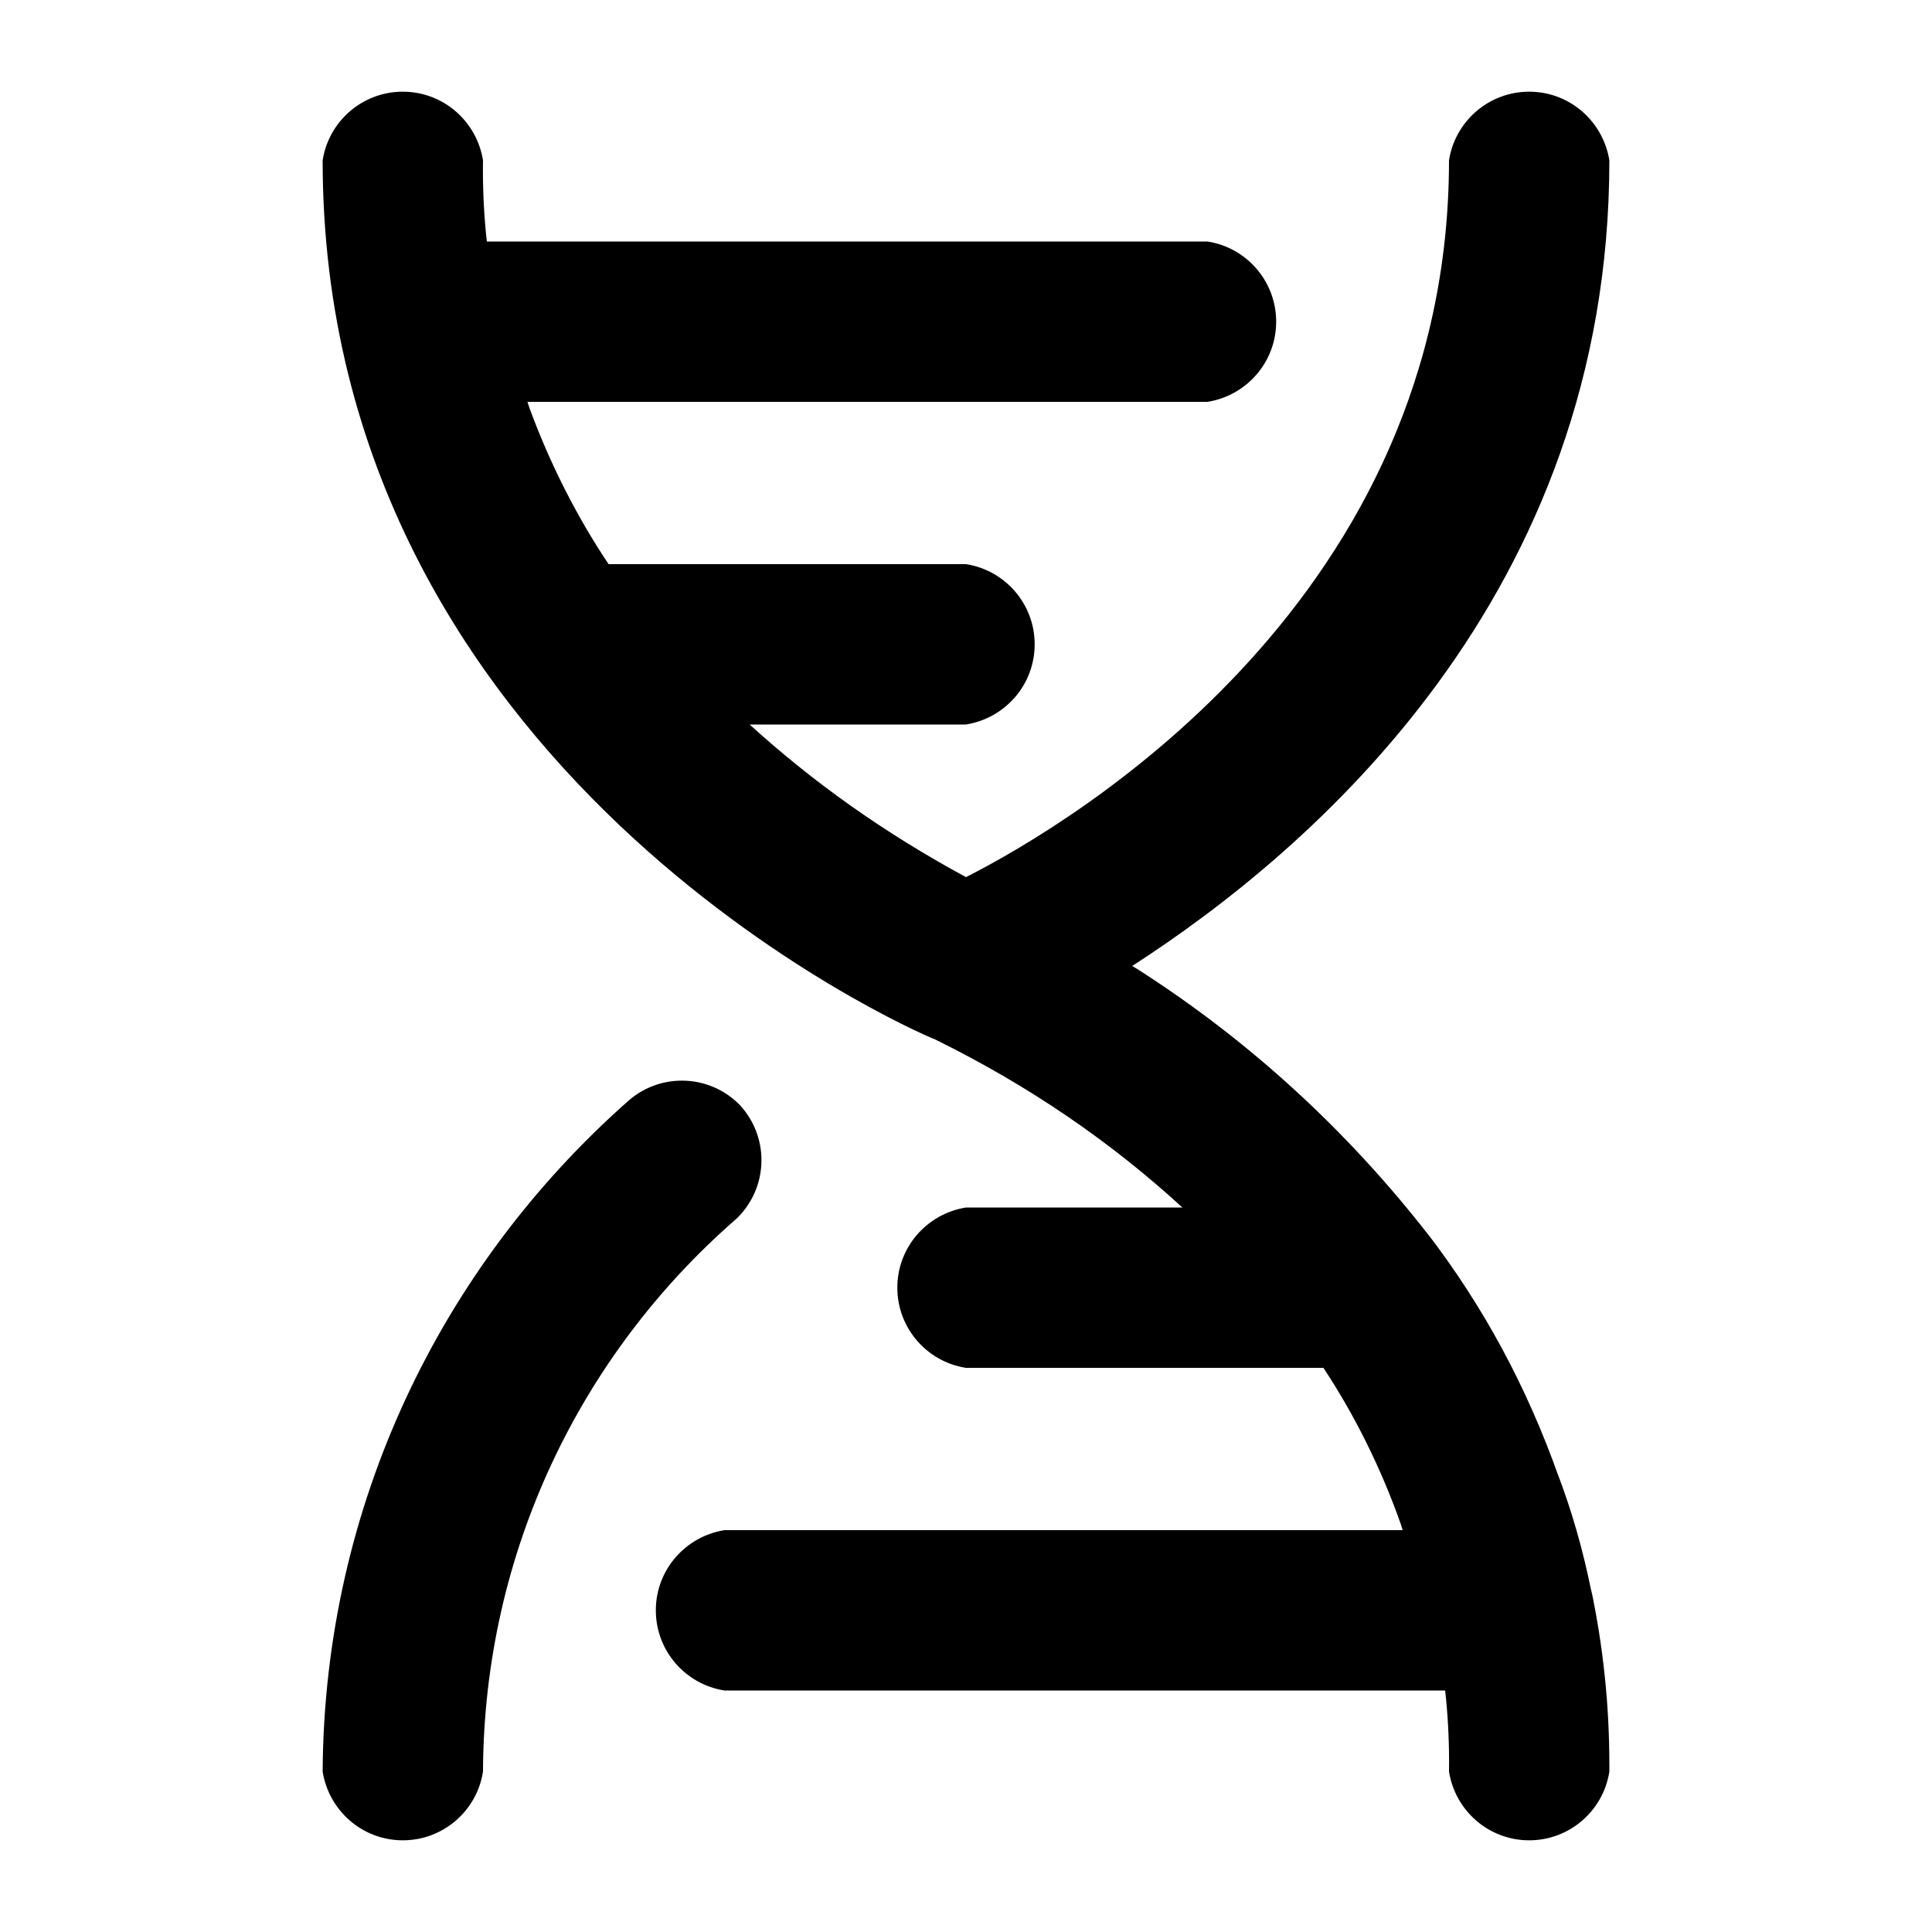 <svg xmlns="http://www.w3.org/2000/svg" width="24" height="24" viewBox="0 0 24 24">
    <path d="M9.192 13.728c-0.183-0.187-0.439-0.304-0.721-0.304-0.258 0-0.494 0.097-0.672 0.257l0.001-0.001c-2.314 2.046-3.772 5.015-3.792 8.324l-0 0.004c0.078 0.486 0.494 0.853 0.996 0.853s0.918-0.367 0.995-0.847l0.001-0.006c0.011-2.736 1.222-5.186 3.133-6.855l0.011-0.009c0.194-0.184 0.315-0.444 0.315-0.732 0-0.264-0.102-0.505-0.268-0.684l0.001 0.001zM19.368 18.36c-0.405-1.147-0.949-2.14-1.627-3.026l0.019 0.026c-1.030-1.326-2.253-2.442-3.638-3.326l-0.058-0.034c2.232-1.44 5.928-4.608 5.928-10.008-0.078-0.486-0.494-0.853-0.996-0.853s-0.918 0.367-0.995 0.847l-0.001 0.006c0 5.4-4.584 8.184-6 8.904-1.022-0.553-1.904-1.182-2.699-1.906l0.011 0.010h2.688c0.486-0.078 0.853-0.494 0.853-0.996s-0.367-0.918-0.847-0.995l-0.006-0.001h-4.44c-0.389-0.58-0.729-1.246-0.987-1.951l-0.021-0.065h8.448c0.486-0.078 0.853-0.494 0.853-0.996s-0.367-0.918-0.847-0.995l-0.006-0.001h-8.952c-0.031-0.267-0.049-0.577-0.049-0.89 0-0.041 0-0.083 0.001-0.124l-0 0.006c-0.078-0.486-0.494-0.853-0.996-0.853s-0.918 0.367-0.995 0.847l-0.001 0.006c0 7.584 7.296 10.8 7.608 10.92 1.175 0.579 2.186 1.275 3.082 2.097l-0.010-0.009h-2.688c-0.486 0.078-0.853 0.494-0.853 0.996s0.367 0.918 0.847 0.995l0.006 0.001h4.44c0.384 0.58 0.717 1.246 0.965 1.952l0.019 0.064h-8.424c-0.486 0.078-0.853 0.494-0.853 0.996s0.367 0.918 0.847 0.995l0.006 0.001h8.952c0.031 0.269 0.049 0.58 0.049 0.896 0 0.039-0 0.079-0.001 0.118l0-0.006c0.078 0.486 0.494 0.853 0.996 0.853s0.918-0.367 0.995-0.847l0.001-0.006c0-0.026 0-0.056 0-0.086 0-0.751-0.079-1.484-0.229-2.19l0.012 0.069c-0.111-0.556-0.252-1.039-0.429-1.503l0.021 0.063z"></path>
</svg>
